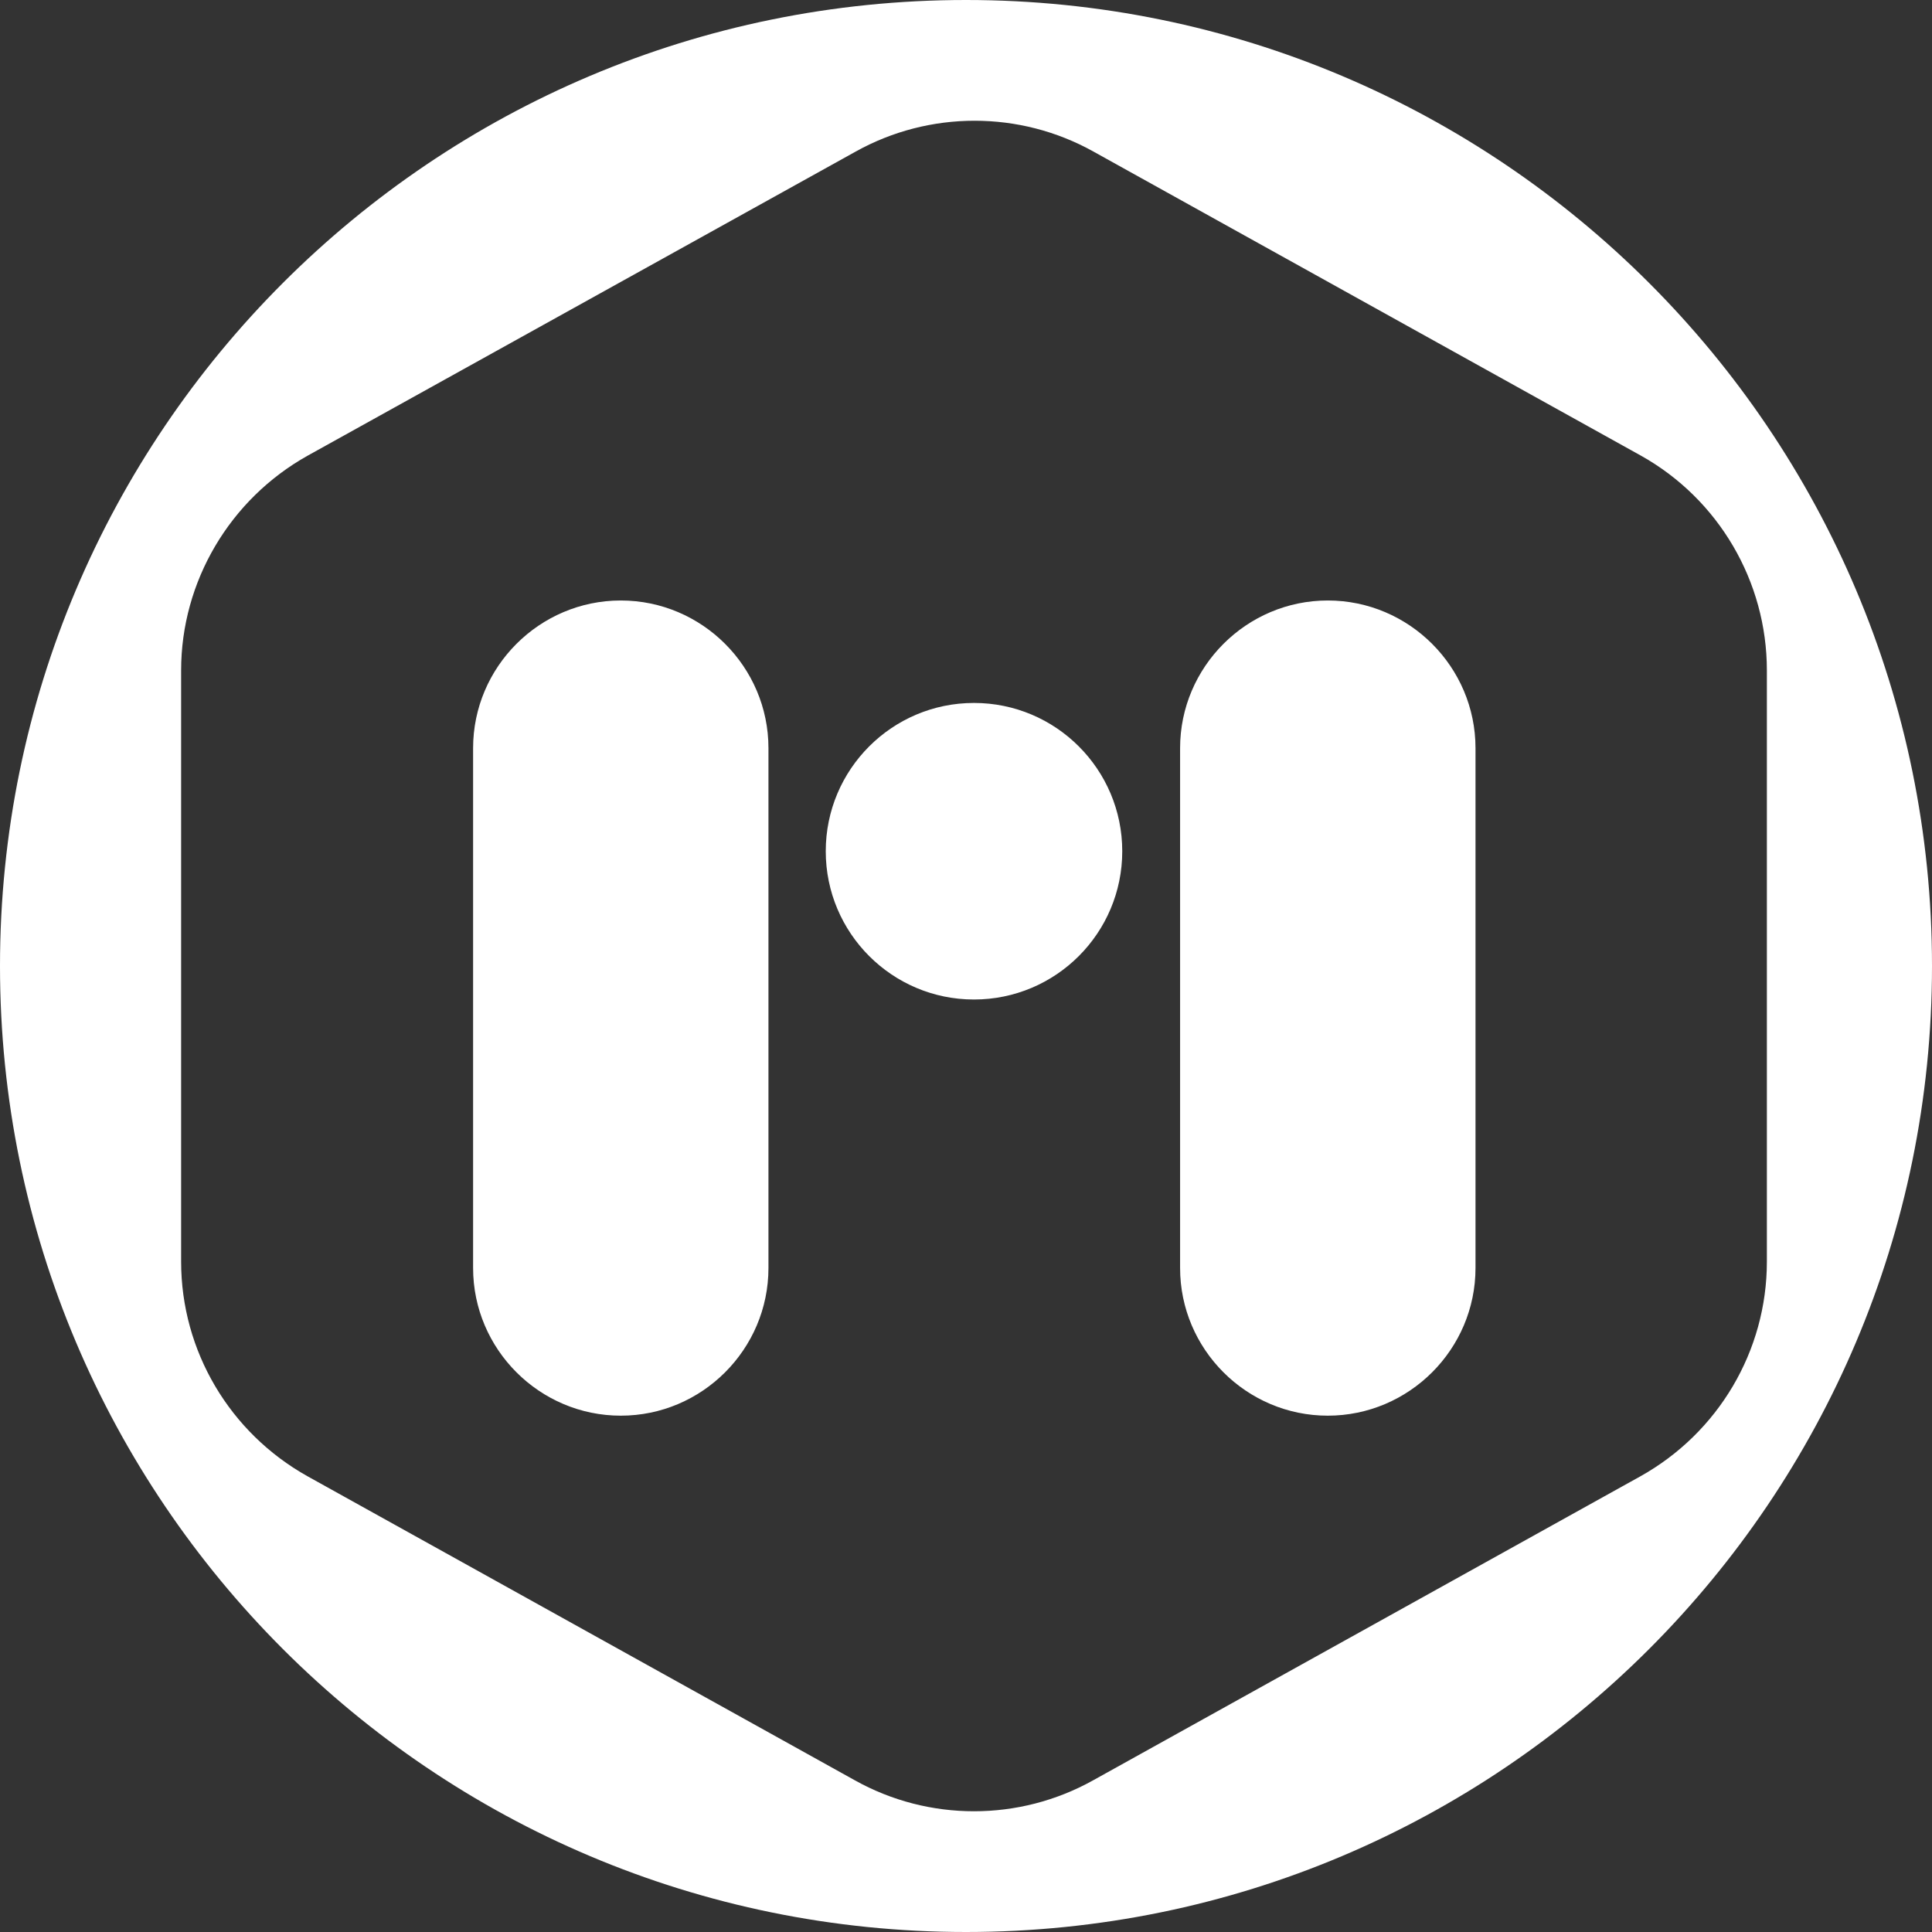 <svg width="32" height="32" viewBox="0 0 32 32" fill="none" xmlns="http://www.w3.org/2000/svg">
<rect x="0" y="0" width="32" height="32" fill="#333333" stroke="none"/>
<path fill-rule="evenodd" clip-rule="evenodd" d="M16 32C24.837 32 32 24.837 32 16C32 7.163 24.837 0 16 0C7.163 0 0 7.163 0 16C0 24.837 7.163 32 16 32ZM18.114 2.512L27.179 7.547C28.468 8.268 29.265 9.633 29.265 11.103V20.897C29.265 22.377 28.459 23.733 27.169 24.453L18.105 29.488C16.881 30.171 15.383 30.171 14.16 29.488L5.096 24.453C3.806 23.733 3 22.377 3 20.897V11.103C3 9.633 3.806 8.268 5.096 7.547L14.17 2.512C15.393 1.829 16.891 1.829 18.114 2.512ZM10.282 23.448C11.629 23.448 12.728 22.348 12.728 21.002V12.392C12.728 11.046 11.629 9.946 10.282 9.946C8.936 9.946 7.836 11.046 7.836 12.392V21.002C7.836 22.348 8.936 23.448 10.282 23.448ZM13.677 14.099C13.677 15.455 14.777 16.555 16.132 16.555C17.488 16.555 18.588 15.455 18.588 14.099C18.588 12.743 17.488 11.643 16.132 11.643C14.777 11.643 13.677 12.743 13.677 14.099ZM21.992 23.448C23.339 23.448 24.439 22.348 24.439 21.002V12.392C24.439 11.046 23.339 9.946 21.992 9.946C20.646 9.946 19.546 11.046 19.546 12.392V21.002C19.546 22.348 20.646 23.448 21.992 23.448Z" fill="white"/>
</svg>
